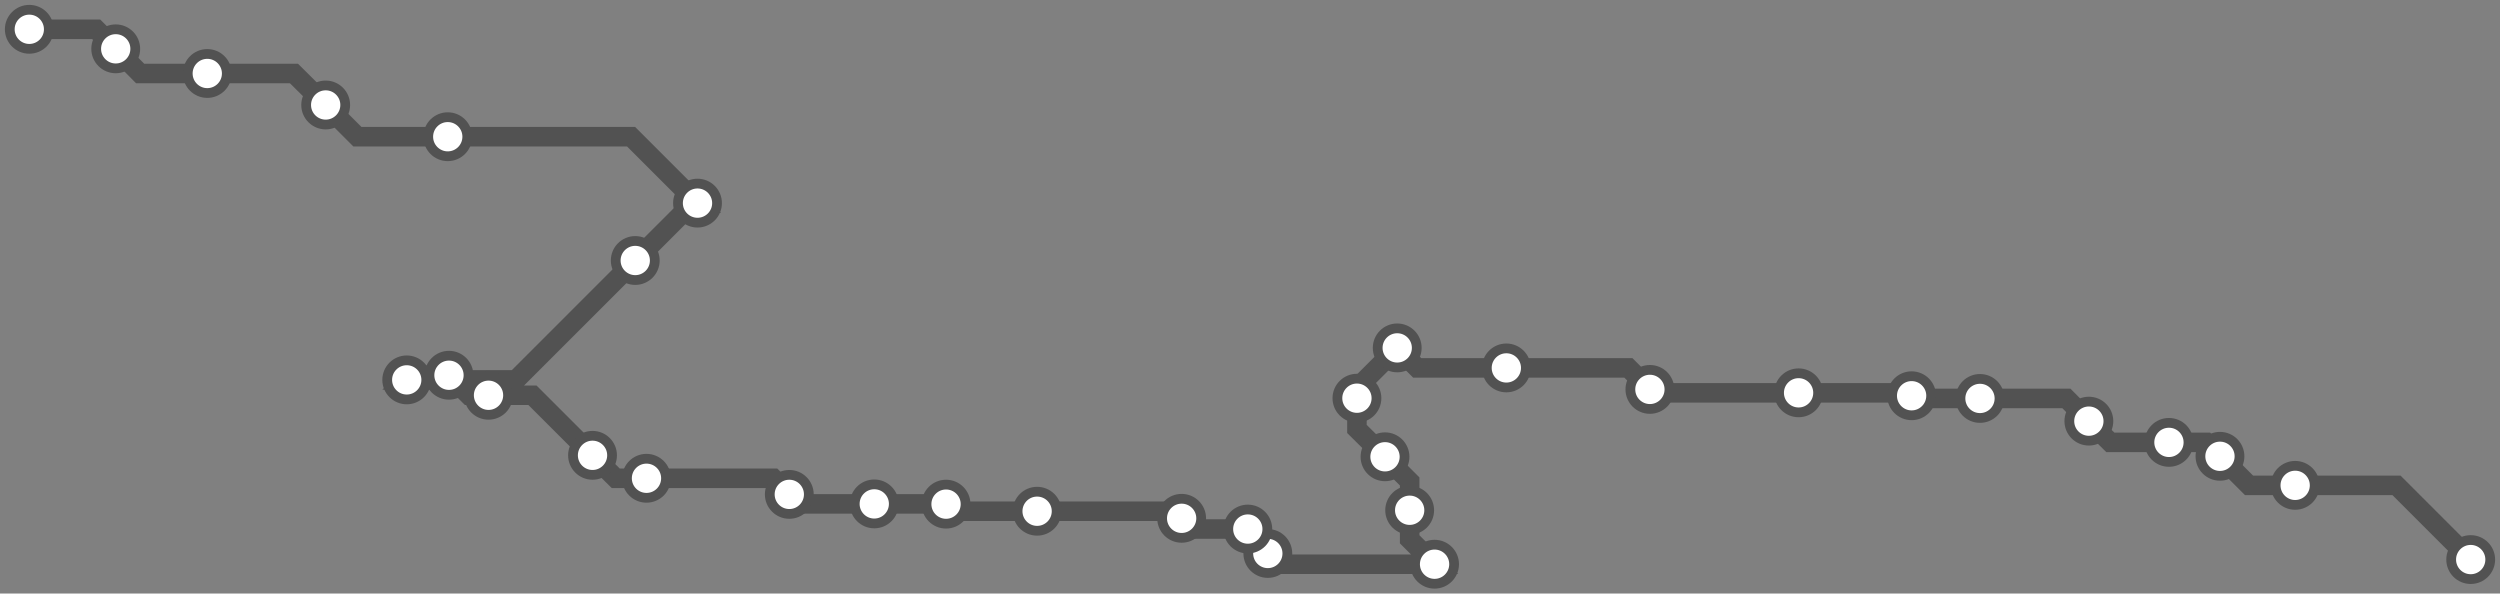 <svg width="1024.0" height="243.1" xmlns="http://www.w3.org/2000/svg">
<rect width="100%" height="100%" fill="#808080" stroke="none"/>
<path d="M1012.0 229.2 L981.6 198.8 L940.1 198.8 L921.2 198.8 L909.3 186.9 L903.6 181.2 L888.4 181.2 L864.4 181.2 L855.6 172.5 L846.4 163.2 L811.0 163.2 L784.2 163.2 L783.0 162.1 L781.9 160.9 L736.7 160.9 L677.2 160.9 L675.8 159.5 L667.0 150.7 L617.0 150.7 L580.5 150.7 L572.3 142.5 L555.8 159.0 L555.8 163.1 L555.8 175.7 L567.3 187.1 L577.4 197.2 L577.4 209.0 L577.4 220.9 L587.6 231.1 L523.7 231.1 L519.3 226.7 L511.1 218.4 L511.1 216.7 L488.3 216.7 L484.0 212.3 L481.1 209.4 L424.8 209.4 L390.4 209.4 L387.5 206.5 L387.4 206.4 L358.1 206.4 L327.2 206.4 L323.3 202.5 L316.7 195.9 L264.8 195.9 L252.2 195.9 L242.7 186.5 L218.1 161.9 L200.1 161.9 L192.1 161.9 L183.9 153.7 L168.6 153.7 L166.6 155.6 L211.3 155.6 L260.2 106.7 L283.7 83.2 L285.7 83.2 L258.5 56.0 L183.4 56.0 L146.4 56.0 L133.4 43.0 L120.4 30.1 L84.9 30.1 L57.4 30.1 L47.4 20.0 L39.4 12.0 L12.0 12.0 " />
<circle cx="1012.0" cy="229.2" r="8" />
<circle cx="940.1" cy="198.8" r="8" />
<circle cx="909.3" cy="186.9" r="8" />
<circle cx="888.4" cy="181.2" r="8" />
<circle cx="855.6" cy="172.5" r="8" />
<circle cx="811.0" cy="163.2" r="8" />
<circle cx="783.0" cy="162.1" r="8" />
<circle cx="736.7" cy="160.9" r="8" />
<circle cx="675.8" cy="159.5" r="8" />
<circle cx="617.0" cy="150.7" r="8" />
<circle cx="572.3" cy="142.5" r="8" />
<circle cx="555.8" cy="163.1" r="8" />
<circle cx="567.3" cy="187.1" r="8" />
<circle cx="577.4" cy="209.0" r="8" />
<circle cx="587.6" cy="231.1" r="8" />
<circle cx="519.3" cy="226.7" r="8" />
<circle cx="511.1" cy="216.7" r="8" />
<circle cx="484.0" cy="212.3" r="8" />
<circle cx="424.8" cy="209.4" r="8" />
<circle cx="387.5" cy="206.5" r="8" />
<circle cx="358.1" cy="206.4" r="8" />
<circle cx="323.3" cy="202.5" r="8" />
<circle cx="264.8" cy="195.9" r="8" />
<circle cx="242.7" cy="186.5" r="8" />
<circle cx="200.1" cy="161.9" r="8" />
<circle cx="183.9" cy="153.7" r="8" />
<circle cx="166.6" cy="155.6" r="8" />
<circle cx="260.2" cy="106.7" r="8" />
<circle cx="285.7" cy="83.2" r="8" />
<circle cx="183.4" cy="56.0" r="8" />
<circle cx="133.4" cy="43.0" r="8" />
<circle cx="84.9" cy="30.1" r="8" />
<circle cx="47.4" cy="20.0" r="8" />
<circle cx="12.0" cy="12.0" r="8" />
<style>
circle {
fill: white;
stroke: #525252;
stroke-width: 4;
}
path {
fill: none;
stroke: #525252;
stroke-width: 8;
}</style>
</svg>